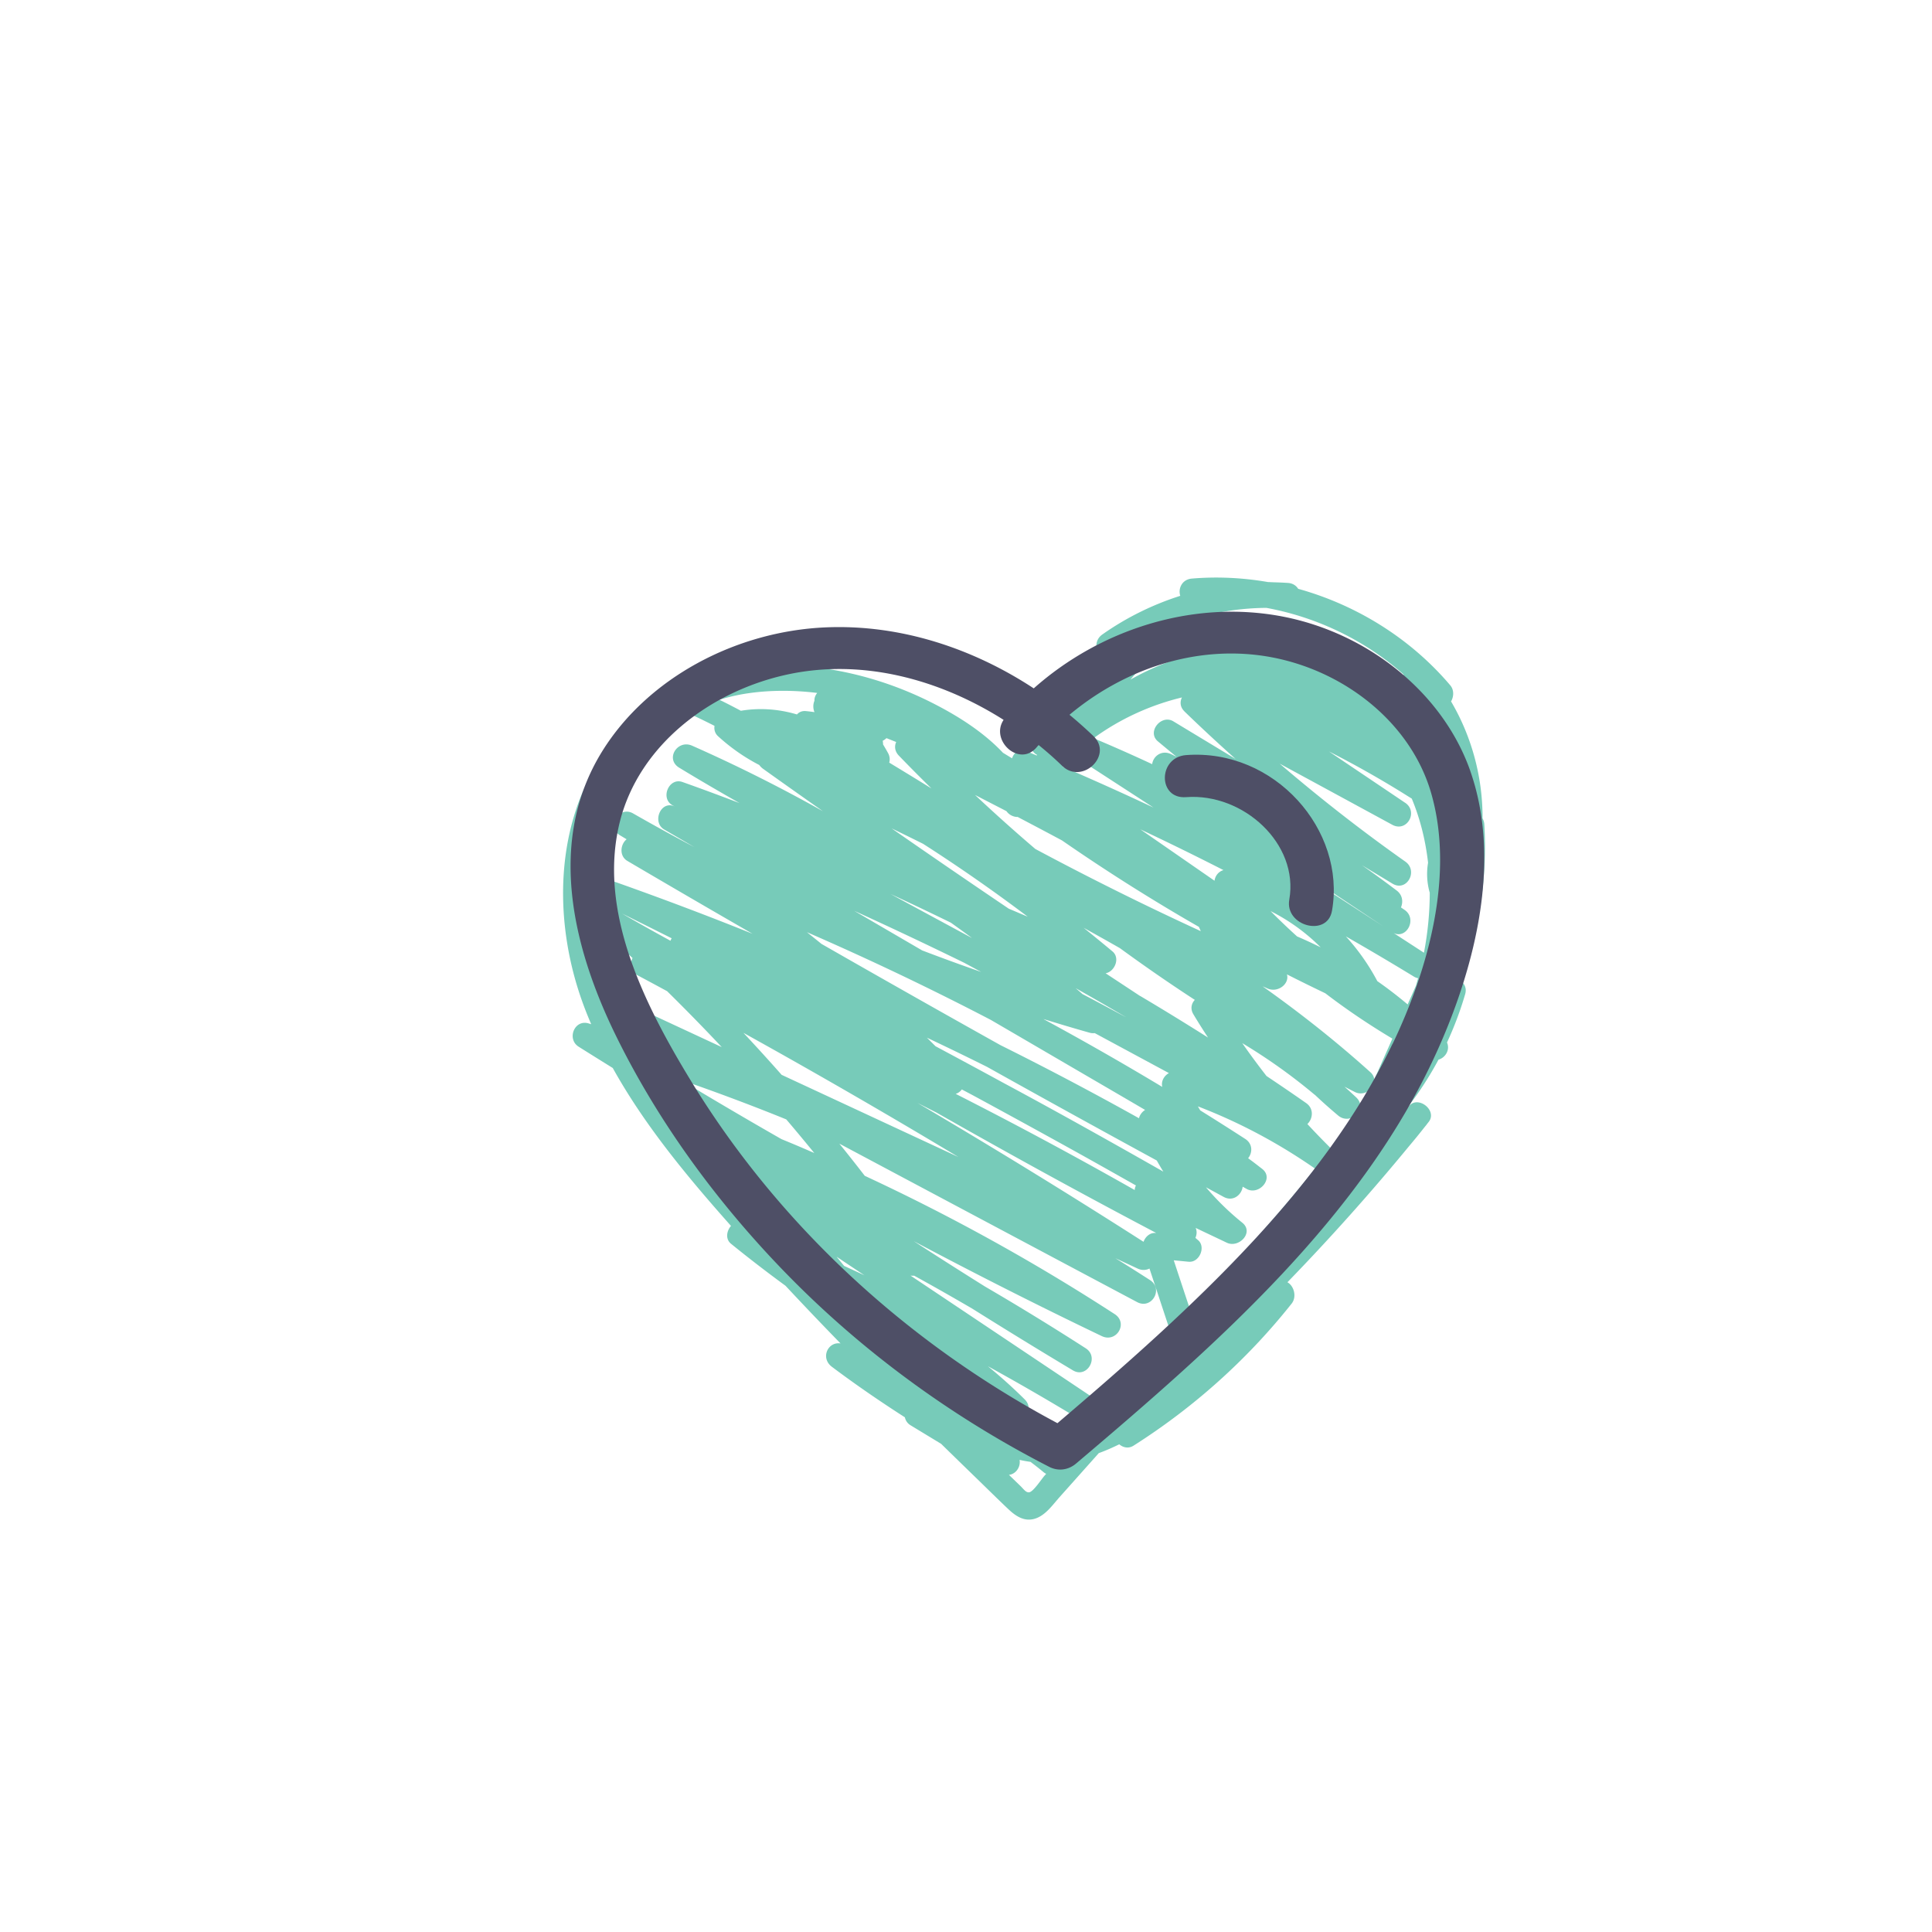 <svg xmlns="http://www.w3.org/2000/svg" viewBox="0 0 300 300"><path fill="#77CBB9" d="M226.74 152.32c2.94-7.72 4.25-16.06 3.74-24.35-.02-.3-.11-.61-.27-.9.02-6.34-1.65-12.65-4.89-18.15.43-.75.49-1.78-.13-2.51-6.15-7.26-14.51-12.45-23.61-14.98-.31-.49-.83-.86-1.57-.91-.72-.05-1.44-.08-2.16-.1-.32-.01-.64-.03-.96-.04-3.88-.67-7.86-.87-11.81-.54-1.56.13-2.17 1.57-1.81 2.68-4.3 1.37-8.4 3.39-12.11 6.01-1.8 1.27-.75 4.16 1.53 3.62l.7-.17a65.427 65.427 0 01-12.61 11.64c-1.45 1.02-.91 3.02.27 3.61-.03.03-.05.06-.08.08l-1.56-.66c-1.13-.47-1.95.19-2.26 1.1-.47-.29-.94-.57-1.41-.86-3.03-3.21-6.93-5.68-10.81-7.66-5.88-3-12.26-4.96-18.83-5.67-12.85-1.38-25.94 3.19-33.03 14.44-7.1 11.27-6.98 25.86-2.47 38.04.37 1.01.78 2.01 1.2 3-.14-.04-.28-.09-.42-.13-2.2-.64-3.4 2.44-1.53 3.62 1.76 1.11 3.53 2.21 5.3 3.31 4.95 8.91 11.59 16.9 18.36 24.52-.69.78-.89 2.05 0 2.77 2.77 2.25 5.59 4.42 8.46 6.52 2.82 3.02 5.67 6.01 8.55 8.96-1.97-.32-3.17 2.26-1.34 3.63 3.68 2.76 7.46 5.36 11.33 7.84.1.48.38.93.87 1.23l4.76 2.89c1.91 1.87 3.83 3.74 5.75 5.6 1.53 1.49 3.05 2.99 4.6 4.46 1.15 1.1 2.49 2.07 4.18 1.57 1.66-.49 2.78-2.15 3.87-3.37l4.69-5.26 1.39-1.56c1.08-.39 2.14-.86 3.18-1.37.59.51 1.43.71 2.22.21 9.35-5.94 17.65-13.37 24.54-22.05.85-1.07.36-2.77-.65-3.32 6.54-6.74 12.8-13.74 18.77-20.99.87-1.03 1.72-2.07 2.56-3.14.11-.13.22-.26.32-.4s.21-.27.31-.4c1.35-1.77-1.7-4.16-3.11-2.4-1.44 1.8-2.9 3.58-4.37 5.34a94.577 94.577 0 01-4.01 4.25c.59-.92 1.18-1.84 1.76-2.76.27-.09.54-.24.8-.49 4.22-3.94 7.73-8.54 10.43-13.58 1.09-.31 1.82-1.54 1.32-2.66 1.12-2.42 2.07-4.93 2.82-7.51.27-.93-.12-1.68-.76-2.09zm-61.12 70.65c-1.29.23-2.63.3-3.96.21-1.16-.9-2.34-1.78-3.53-2.64 1.35-.35 2.25-1.99.98-3.25a79.297 79.297 0 00-5.71-5.14c5.06 2.78 10.06 5.68 14.99 8.7.33.2.64.29.94.31l-1.02 1.14c-.88.28-1.78.51-2.7.67zm-16.8-43.31c-9.15-4.25-18.3-8.51-27.45-12.76-1.94-2.2-3.92-4.37-5.93-6.52 11.24 6.23 22.37 12.66 33.38 19.28zm-23.52-34.91c9.68 4.21 19.21 8.75 28.57 13.63 6.01 3.5 12.01 7.01 18.02 10.51 1.97 1.15 3.95 2.3 5.92 3.46-.47.3-.83.77-.95 1.29-7.08-3.95-14.25-7.74-21.51-11.35-9.29-5.19-18.55-10.43-27.79-15.72-.75-.61-1.51-1.22-2.26-1.82zm17.23 26.55l2.85 1.44c11.26 6.41 22.62 12.64 34.09 18.68 0 .01.02.03.03.04h-.05c-.86-.09-1.61.58-1.88 1.37-11.54-7.39-23.22-14.56-35.03-21.52zm5.88-1.45c.38-.11.7-.36.94-.68.78.41 1.56.82 2.33 1.24 5.22 2.83 10.42 5.68 15.61 8.56 3.04 1.69 6.07 3.4 9.1 5.11-.12.21-.18.45-.19.71a680.358 680.358 0 00-27.79-14.93zm7.44-1.68c-3.52-1.92-7.05-3.82-10.58-5.71-.45-.44-.89-.89-1.34-1.33 3.13 1.48 6.25 2.99 9.35 4.54a2793.923 2793.923 0 0026.34 14.53c.33.58.67 1.16 1.02 1.73-8.22-4.67-16.46-9.29-24.79-13.76zm24.6.59c-6.07-3.65-12.22-7.16-18.44-10.53 2.4.74 4.8 1.46 7.22 2.14.26.07.52.08.76.05l6.51 3.51 5.01 2.7c-.74.4-1.24 1.26-1.04 2.12zm-13.43-15.32c2.6 1.46 5.17 2.95 7.74 4.46.02.01.04.03.06.04-2.24-1.2-4.48-2.4-6.73-3.58-.35-.31-.71-.62-1.07-.92zm10.03 1.23l-5.37-3.54c1.4-.25 2.31-2.35 1.07-3.39-1.48-1.24-2.98-2.46-4.48-3.67 1.88 1.04 3.76 2.09 5.63 3.16 3.81 2.78 7.68 5.46 11.63 8.03-.53.56-.73 1.39-.22 2.24.73 1.22 1.49 2.42 2.27 3.61-3.48-2.2-6.98-4.35-10.52-6.45zm6.86-44.21c2.6 2.52 5.25 4.98 7.95 7.39-3.22-1.95-6.44-3.89-9.66-5.84-1.88-1.14-4.16 1.64-2.4 3.11.96.8 1.92 1.6 2.89 2.39-.28-.13-.56-.27-.85-.41-1.49-.7-2.79.35-2.93 1.56-3-1.4-6.03-2.74-9.09-4.03h-.01c4.1-2.99 8.79-5.14 13.72-6.33-.33.67-.3 1.5.39 2.16zm-16.9 6.5c.12.43.38.82.79 1.09l11.32 7.35c-4.66-2.19-9.36-4.3-14.09-6.34.64-.71 1.3-1.42 1.97-2.1zm22.97 18.15c-.77.22-1.29.89-1.39 1.65l-11.52-7.98c4.34 2.04 8.64 4.15 12.91 6.33zm-5.38 60.81c1.64.16 2.71-2.33 1.4-3.38-.13-.1-.25-.22-.38-.32.22-.49.26-1.05.04-1.55 1.61.77 3.23 1.53 4.84 2.3 1.87.89 4.28-1.6 2.4-3.11-2.06-1.66-3.94-3.5-5.64-5.5l2.76 1.5c1.46.79 2.8-.34 2.94-1.59.22.12.44.25.66.37 1.88 1 4.24-1.64 2.4-3.11-.13-.11-.27-.2-.4-.31-.6-.47-1.2-.93-1.81-1.37.68-.84.74-2.22-.44-2.99-2.32-1.5-4.65-2.98-7-4.44-.12-.21-.24-.41-.36-.62 6.44 2.47 12.52 5.72 18.2 9.67-3.99 5.06-8.29 9.9-12.55 14.68-2.25 2.52-4.5 5.05-6.75 7.57-.88-2.67-1.77-5.34-2.65-8.02.78.08 1.57.15 2.35.23zm33.58-71.27c-3.94-2.66-7.89-5.31-11.83-7.97a157.6 157.6 0 0111.27 6.33c.53.33 1.07.67 1.6 1 1.33 3.2 2.14 6.54 2.53 9.95-.26 1.54-.18 3.13.26 4.66 0 3.11-.31 6.24-.9 9.32l-4.71-3.06c2.02.98 3.7-2.19 1.72-3.58l-.58-.4c.36-.83.26-1.92-.65-2.61-1.79-1.35-3.59-2.67-5.42-3.95 1.58.96 3.17 1.91 4.75 2.87 2.22 1.34 4.05-1.97 2-3.42-6.75-4.76-13.25-9.84-19.51-15.21 5.83 3.16 11.65 6.32 17.48 9.49 2.26 1.23 4.1-2 2-3.42zm1.34 26.98c.23.14.46.23.68.27-.1.38-.22.75-.32 1.13l-1.3 2.94a65.43 65.43 0 00-4.71-3.62 33.485 33.485 0 00-4.89-6.95c3.55 2.03 7.07 4.11 10.56 6.24zm-18.53-16.75c1.68 1.01 3.35 2.04 5 3.09 2.92 1.95 5.85 3.9 8.77 5.85l-13.77-8.94zm10.24 36.73c-.04-.4-.23-.81-.62-1.19-.61-.57-1.22-1.13-1.84-1.68.54.28 1.08.56 1.62.83.82.41 1.7.19 2.3-.32-.47.79-.95 1.58-1.45 2.36zm-6.14-24.5c-1.21-.6-2.44-1.17-3.68-1.7-1.4-1.27-2.78-2.58-4.11-3.93 2.89 1.45 5.52 3.36 7.79 5.64zm-5.24 4.2c1.97 1 3.95 1.97 5.95 2.93 3.33 2.55 6.81 4.89 10.41 7.04-.94 2.11-1.87 4.23-2.81 6.34-.04-.4-.23-.8-.63-1.15-5.32-4.79-10.91-9.2-16.71-13.31.27.11.54.23.8.35 1.58.67 3.39-.73 2.98-2.19zm4.3 18.67c1.18 1.12 2.4 2.2 3.65 3.25.7.58 1.52.6 2.18.31-1.07 1.61-2.19 3.18-3.35 4.74a115.96 115.96 0 01-3.62-3.74c.85-.8 1.06-2.39-.2-3.26-2.03-1.42-4.09-2.82-6.15-4.2-1.3-1.67-2.56-3.37-3.76-5.1a87.71 87.71 0 0111.25 8.02zm-24.33 45.36c.08.11.17.22.27.32a65 65 0 01-1.59 1.16l1.32-1.48zm14.75-16.44c1.8-2 3.59-4.01 5.36-6.04.07.09.15.18.23.26-1.84 1.95-3.71 3.87-5.6 5.78zm31.72-71.96c-.56.37-1.07.78-1.54 1.24-.17-.69-.36-1.37-.57-2.05-3.59-11.77-13.17-22.51-25.61-24.92-8.14-1.58-16.05.4-23.04 4.32 1.58-1.82 3.08-3.73 4.48-5.72.43-.61.39-1.26.1-1.8 5.19-2.33 10.8-3.57 16.53-3.62 7.87 1.45 15.27 5.01 21.3 10.33-.04.51.1 1.04.48 1.46 5.11 5.65 7.84 13.2 7.86 20.76zm-70.01-.99c.38.56 1.06.92 1.75.91 2.3 1.21 4.6 2.42 6.89 3.65 6.89 4.77 13.98 9.25 21.25 13.42.09.22.19.44.29.66a471.86 471.86 0 01-25.69-12.76 265.72 265.72 0 01-9.37-8.39l4.89 2.52zm3.36 16.42c-1-.42-2-.85-3-1.27-6.09-4.12-12.16-8.27-18.19-12.47 1.63.79 3.27 1.59 4.89 2.4 5.57 3.57 11.01 7.36 16.29 11.35zm-8.74 3.27c-4.21-2.27-8.42-4.54-12.62-6.82 3.15 1.45 6.27 2.94 9.38 4.46 1.09.78 2.17 1.56 3.24 2.35zm-13.25-31.02c.5.2 1.01.4 1.51.6-.29.64-.24 1.43.41 2.11 1.66 1.72 3.35 3.42 5.06 5.1-2.17-1.35-4.36-2.68-6.55-4.01.13-.45.1-.96-.18-1.48-.25-.45-.51-.9-.78-1.34 0-.19-.01-.38-.06-.57.22-.1.41-.24.58-.4zm12.01 34.85c.9.48 1.8.97 2.69 1.45a322.51 322.51 0 01-9.16-3.34c-3.52-2.05-7.03-4.1-10.55-6.15 5.71 2.6 11.38 5.28 17.02 8.04zm-33.19-41.86c3.38-.46 6.91-.44 10.43-.01-.29.35-.46.78-.43 1.21-.23.54-.24 1.2 0 1.77-.44-.06-.88-.12-1.33-.16-.6-.06-1.07.16-1.39.52-2.81-.84-5.8-1.06-8.71-.57-1.1-.59-2.21-1.16-3.33-1.71 1.53-.47 3.12-.83 4.77-1.05zm-17.68 53.17c.66.35 1.31.7 1.97 1.05-1.3-.42-2.59-.83-3.89-1.23-4.66-9.59-6.99-20.26-4.41-30.88 2.07-8.51 7.29-15.36 14.58-19.15.17.23.41.44.74.59 1.07.5 2.12 1.02 3.17 1.55-.09.57.06 1.17.56 1.62 1.94 1.77 4.08 3.27 6.39 4.46.15.21.34.41.59.59 3.09 2.21 6.19 4.4 9.3 6.59-6.6-3.71-13.38-7.11-20.32-10.18-2.28-1.01-4.23 2.07-2 3.42 3.09 1.88 6.21 3.7 9.36 5.49-2.94-1.12-5.89-2.22-8.86-3.27-2.12-.75-3.49 2.56-1.53 3.62.1.06.21.11.31.17-.03-.01-.06-.02-.09-.04-2.12-.85-3.42 2.52-1.53 3.62 1.57.92 3.14 1.83 4.71 2.75-3.2-1.69-6.38-3.44-9.53-5.24-2.22-1.27-4.2 2.13-2 3.42.33.19.66.4.99.59-.97.78-1.19 2.6.13 3.37 6.46 3.8 12.94 7.57 19.43 11.31-7.03-2.83-14.12-5.5-21.26-8.03-2.1-.74-3.54 2.63-1.53 3.62.63.31 1.27.63 1.9.95-1.8-.59-3.62 1.84-2.02 3.28 1.44 1.3 2.85 2.61 4.27 3.94-.43.9-.33 2.1.7 2.64 1.56.83 3.12 1.67 4.67 2.51 2.88 2.84 5.71 5.73 8.48 8.68l-11.27-5.24c-2.28-1.06-4.28 2.21-2 3.42zm5.51-15.08c-.08.12-.14.25-.19.38-2.53-1.38-5.04-2.79-7.53-4.23 2.58 1.28 5.15 2.56 7.72 3.85zm-1.16 25.53c-.18-.26-.35-.52-.52-.78.22.13.43.26.65.39-.06.12-.1.25-.13.38zm7.81 10.33c-1.81-2.2-3.57-4.44-5.26-6.72 1.88 1.83 3.74 3.68 5.57 5.56-.22.34-.34.75-.32 1.16zm8.88 10.12c-2.43-2.64-4.84-5.32-7.17-8.07 1.5 1 3 2.01 4.5 3.01 1.91 2.08 3.8 4.18 5.65 6.31-.99-.42-1.99-.84-2.99-1.26zm1.49-14.81c-5.27-3.01-10.5-6.09-15.7-9.22 5.55 1.91 11.04 3.97 16.47 6.17 1.47 1.72 2.92 3.47 4.35 5.22-1.7-.74-3.41-1.47-5.13-2.17zm9.77 19.72c-.4-.48-.79-.97-1.19-1.45 1.44.96 2.88 1.93 4.33 2.89-1.04-.49-2.09-.97-3.14-1.45zm-.73-18.99c15.4 8.2 30.8 16.4 46.21 24.59 2.26 1.2 4.14-2.04 2-3.42-1.78-1.15-3.57-2.28-5.37-3.39 1.15.53 2.29 1.06 3.44 1.6.69.32 1.34.26 1.85 0l3.36 10.17c-2.02 2.27-4.05 4.54-6.07 6.81-1.5 1.68-3 3.36-4.49 5.04-.03-.57-.3-1.13-.91-1.53l-29-19.4c.19.03.38.04.57.02 3.02 1.66 6.03 3.37 9.01 5.11 5.18 3.25 10.39 6.45 15.64 9.59 2.2 1.32 4.13-2.05 2-3.42-5.14-3.31-10.36-6.51-15.64-9.59-3.71-2.32-7.4-4.67-11.07-7.05 9.63 5.11 19.36 10.03 29.19 14.74 2.29 1.1 4.16-2.02 2-3.42a315.438 315.438 0 00-38.8-21.47c-1.29-1.67-2.59-3.32-3.92-4.96zm29.56 54.1c-.57.18-.95-.46-1.48-.97l-1.77-1.71c1.1-.13 1.84-1.25 1.65-2.33.56.13 1.13.23 1.7.31.67.51 1.34 1.03 1.99 1.57.14.12.29.21.44.29l-.25.28c-.47.53-1.66 2.36-2.3 2.56z"></path><path fill="#4e4f66" d="M228.31 119.72c-4.28-12.17-15.87-21.38-29.02-23.96-14-2.74-28.5 2-38.77 11.13-9.47-6.22-20.74-9.98-32.35-9.47-13.87.61-27.54 7.78-34.66 19.24-8.6 13.86-4.62 30.37 2.1 44.1 6.52 13.31 15.5 25.62 25.93 36.43 11.87 12.3 25.93 22.66 41.38 30.58 1.42.73 2.99.49 4.17-.51 21.83-18.5 44.65-38.41 56.28-64.52 5.8-13.02 9.78-29.21 4.93-43.03zm-12.1 42.41c-5.44 11.33-13.18 21.5-21.83 30.8-9.33 10.03-19.69 19.13-30.18 28.06-23.54-12.54-43.36-30.93-56.9-53.14-7.19-11.79-14.56-26.33-11.04-40.28 2.96-11.74 13.84-20.18 25.94-22.82 11.76-2.56 23.77.78 33.64 7.03-2.14 3.21 2.45 7.42 5.13 4.26.1-.12.2-.23.31-.35 1.27 1.03 2.49 2.1 3.64 3.22 3.11 3 7.98-1.62 4.86-4.62a68.74 68.74 0 00-3.71-3.3c8.01-6.7 18.61-10.61 29.42-9.24 12.26 1.56 23.46 9.98 26.75 21.44 3.63 12.64-.44 27.33-6.02 38.95z"></path><path fill="#4e4f66" d="M184.18 117.25c-4.38.33-4.42 6.87 0 6.53 8.87-.67 17.55 7.23 16.02 15.91-.73 4.11 5.9 5.88 6.63 1.74 2.22-12.55-8.93-25.21-22.65-24.18z"></path></svg>